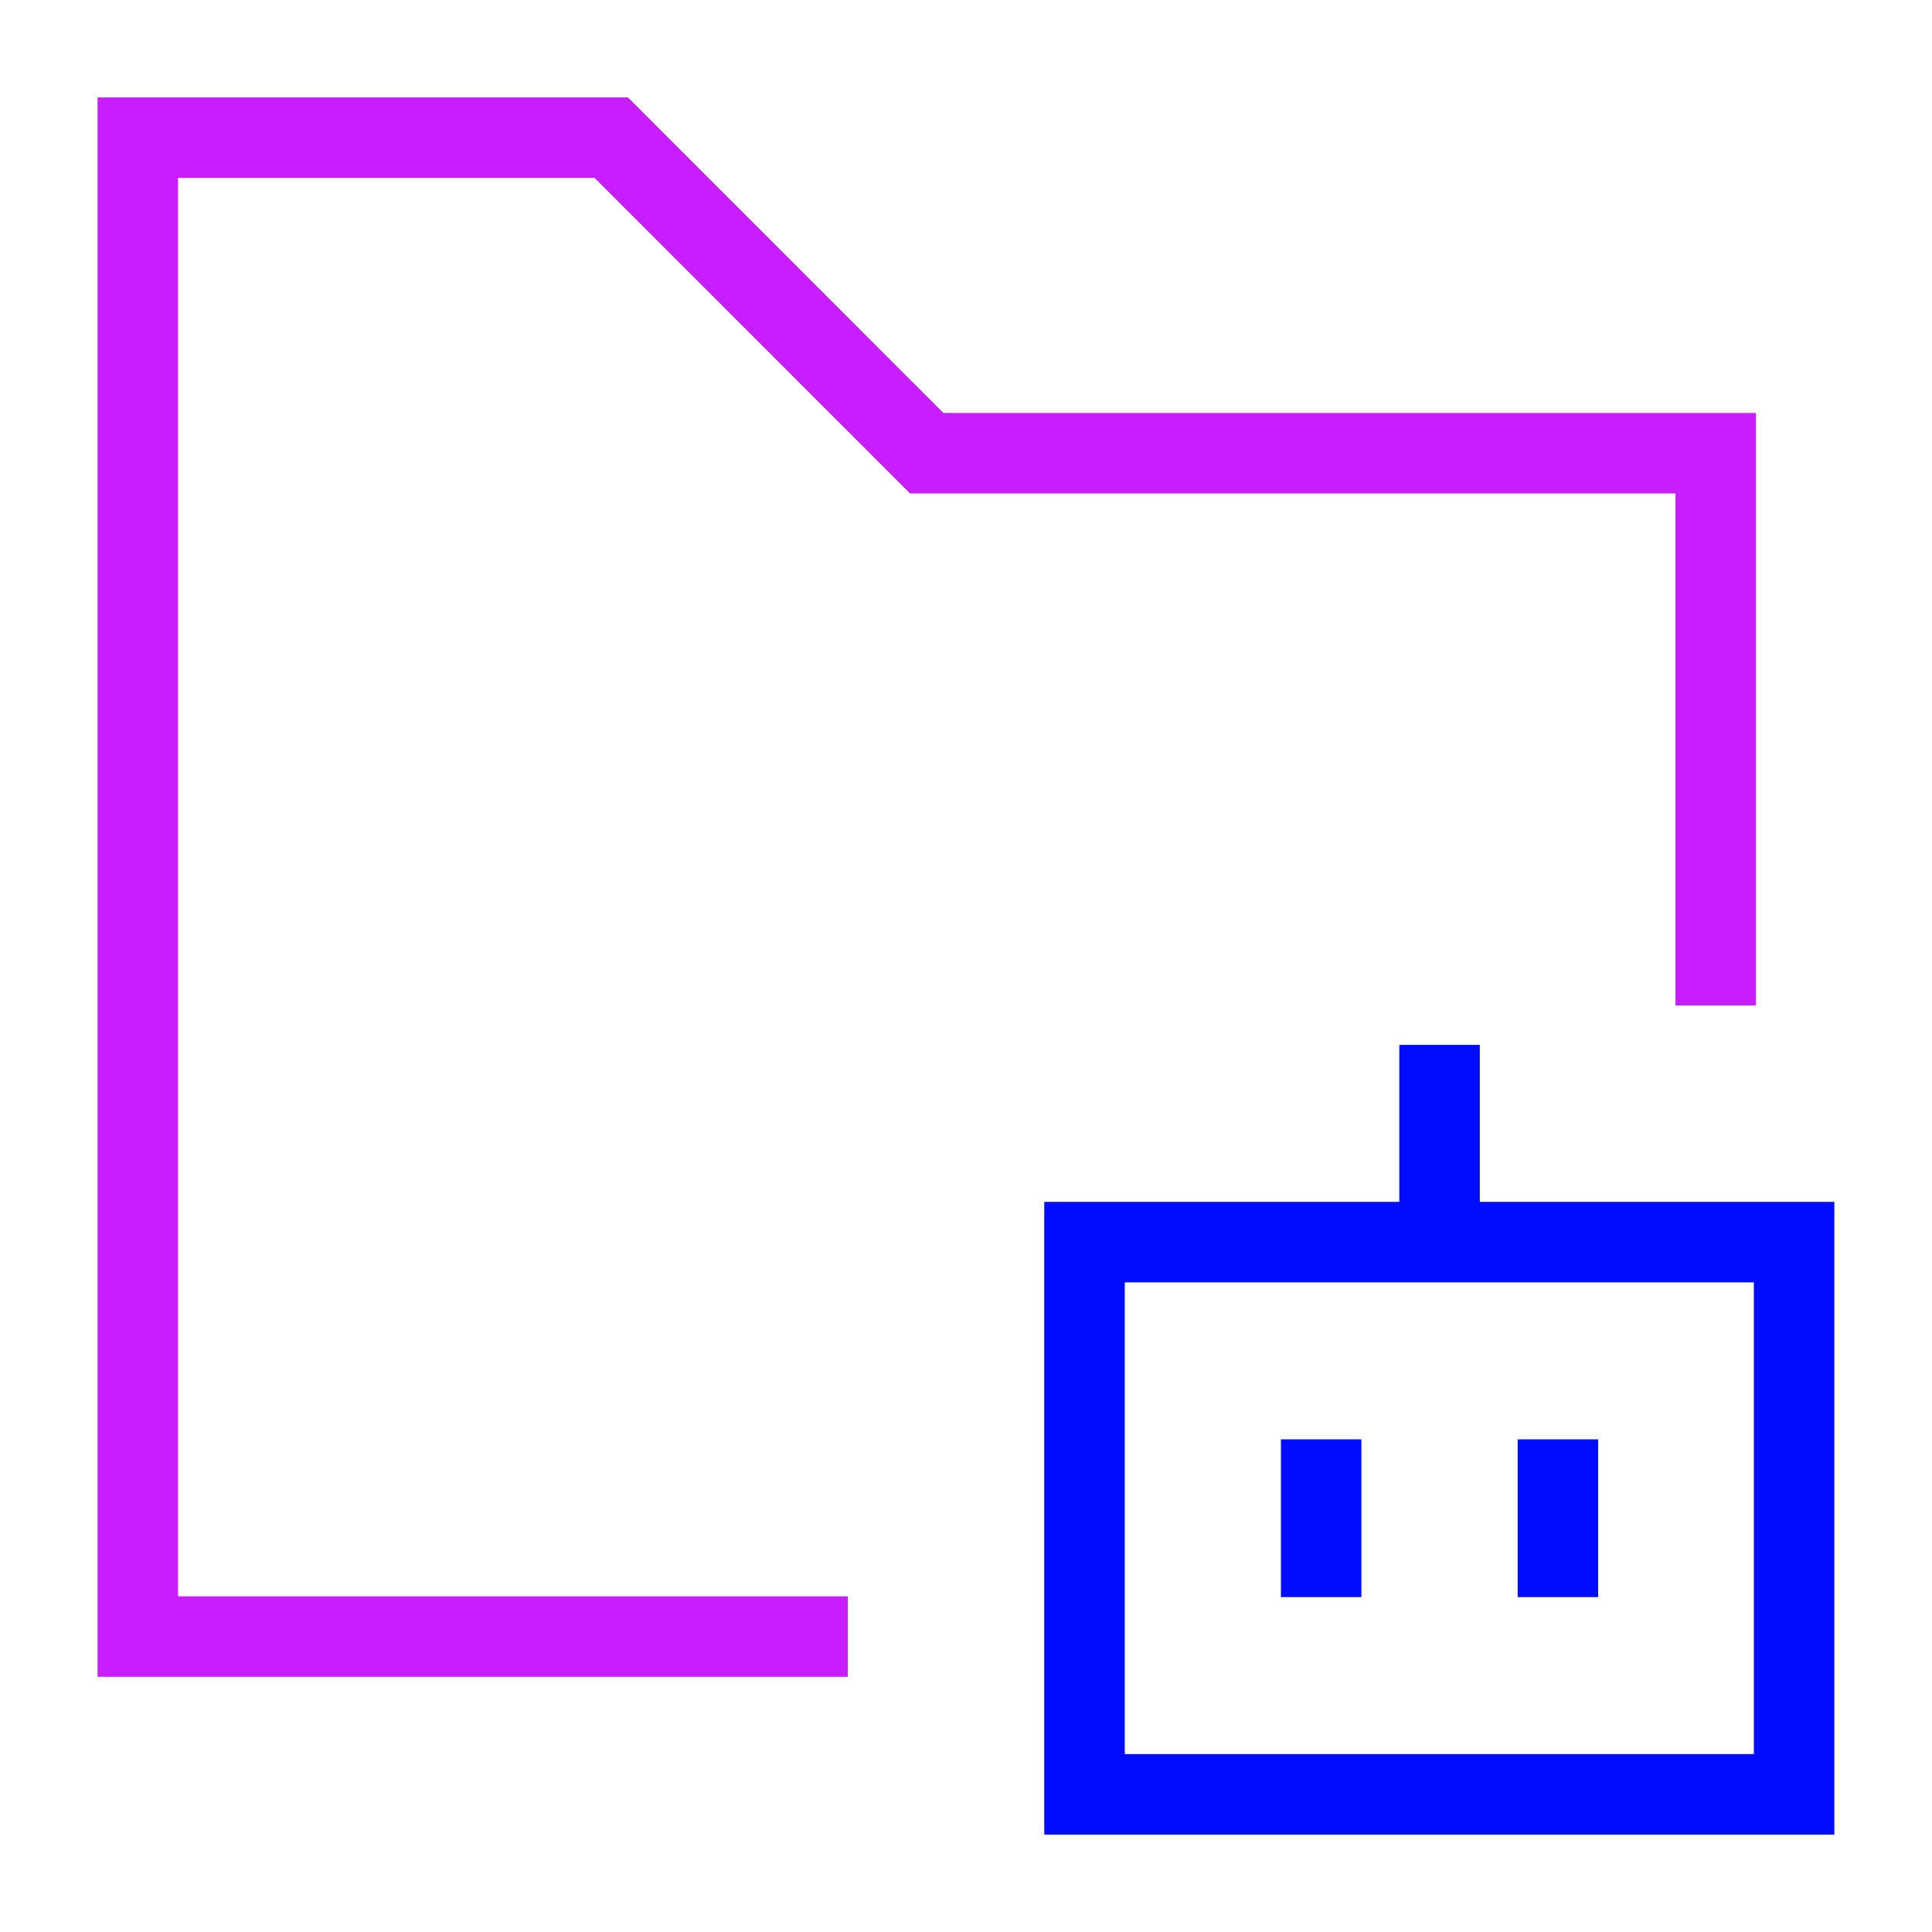 <svg xmlns="http://www.w3.org/2000/svg" fill="none" viewBox="-0.5 -0.5 24 24" id="Ai-Folder-Robot--Streamline-Sharp-Neon">
  <desc>
    Ai Folder Robot Streamline Icon: https://streamlinehq.com
  </desc>
  <g id="ai-folder-robot--file-directory-artificial-intelligence-ai">
    <path id="Vector 3022" stroke="#000cfe" d="M12.972 21.79v-6.86h8.815v6.86h-8.815Z" stroke-width="1"></path>
    <path id="Vector 3023" stroke="#000cfe" d="M17.383 12.48v2.45" stroke-width="1"></path>
    <path id="Vector 3024" stroke="#000cfe" d="M15.912 17.38v1.96" stroke-width="1"></path>
    <path id="Vector 3021" stroke="#000cfe" d="M18.853 17.38v1.96" stroke-width="1"></path>
    <path id="Rectangle 18" stroke="#c71dff" d="M20.813 11.99V5.13H11.012L7.093 1.21H1.212v18.62h8.82" stroke-width="1"></path>
  </g>
</svg>
